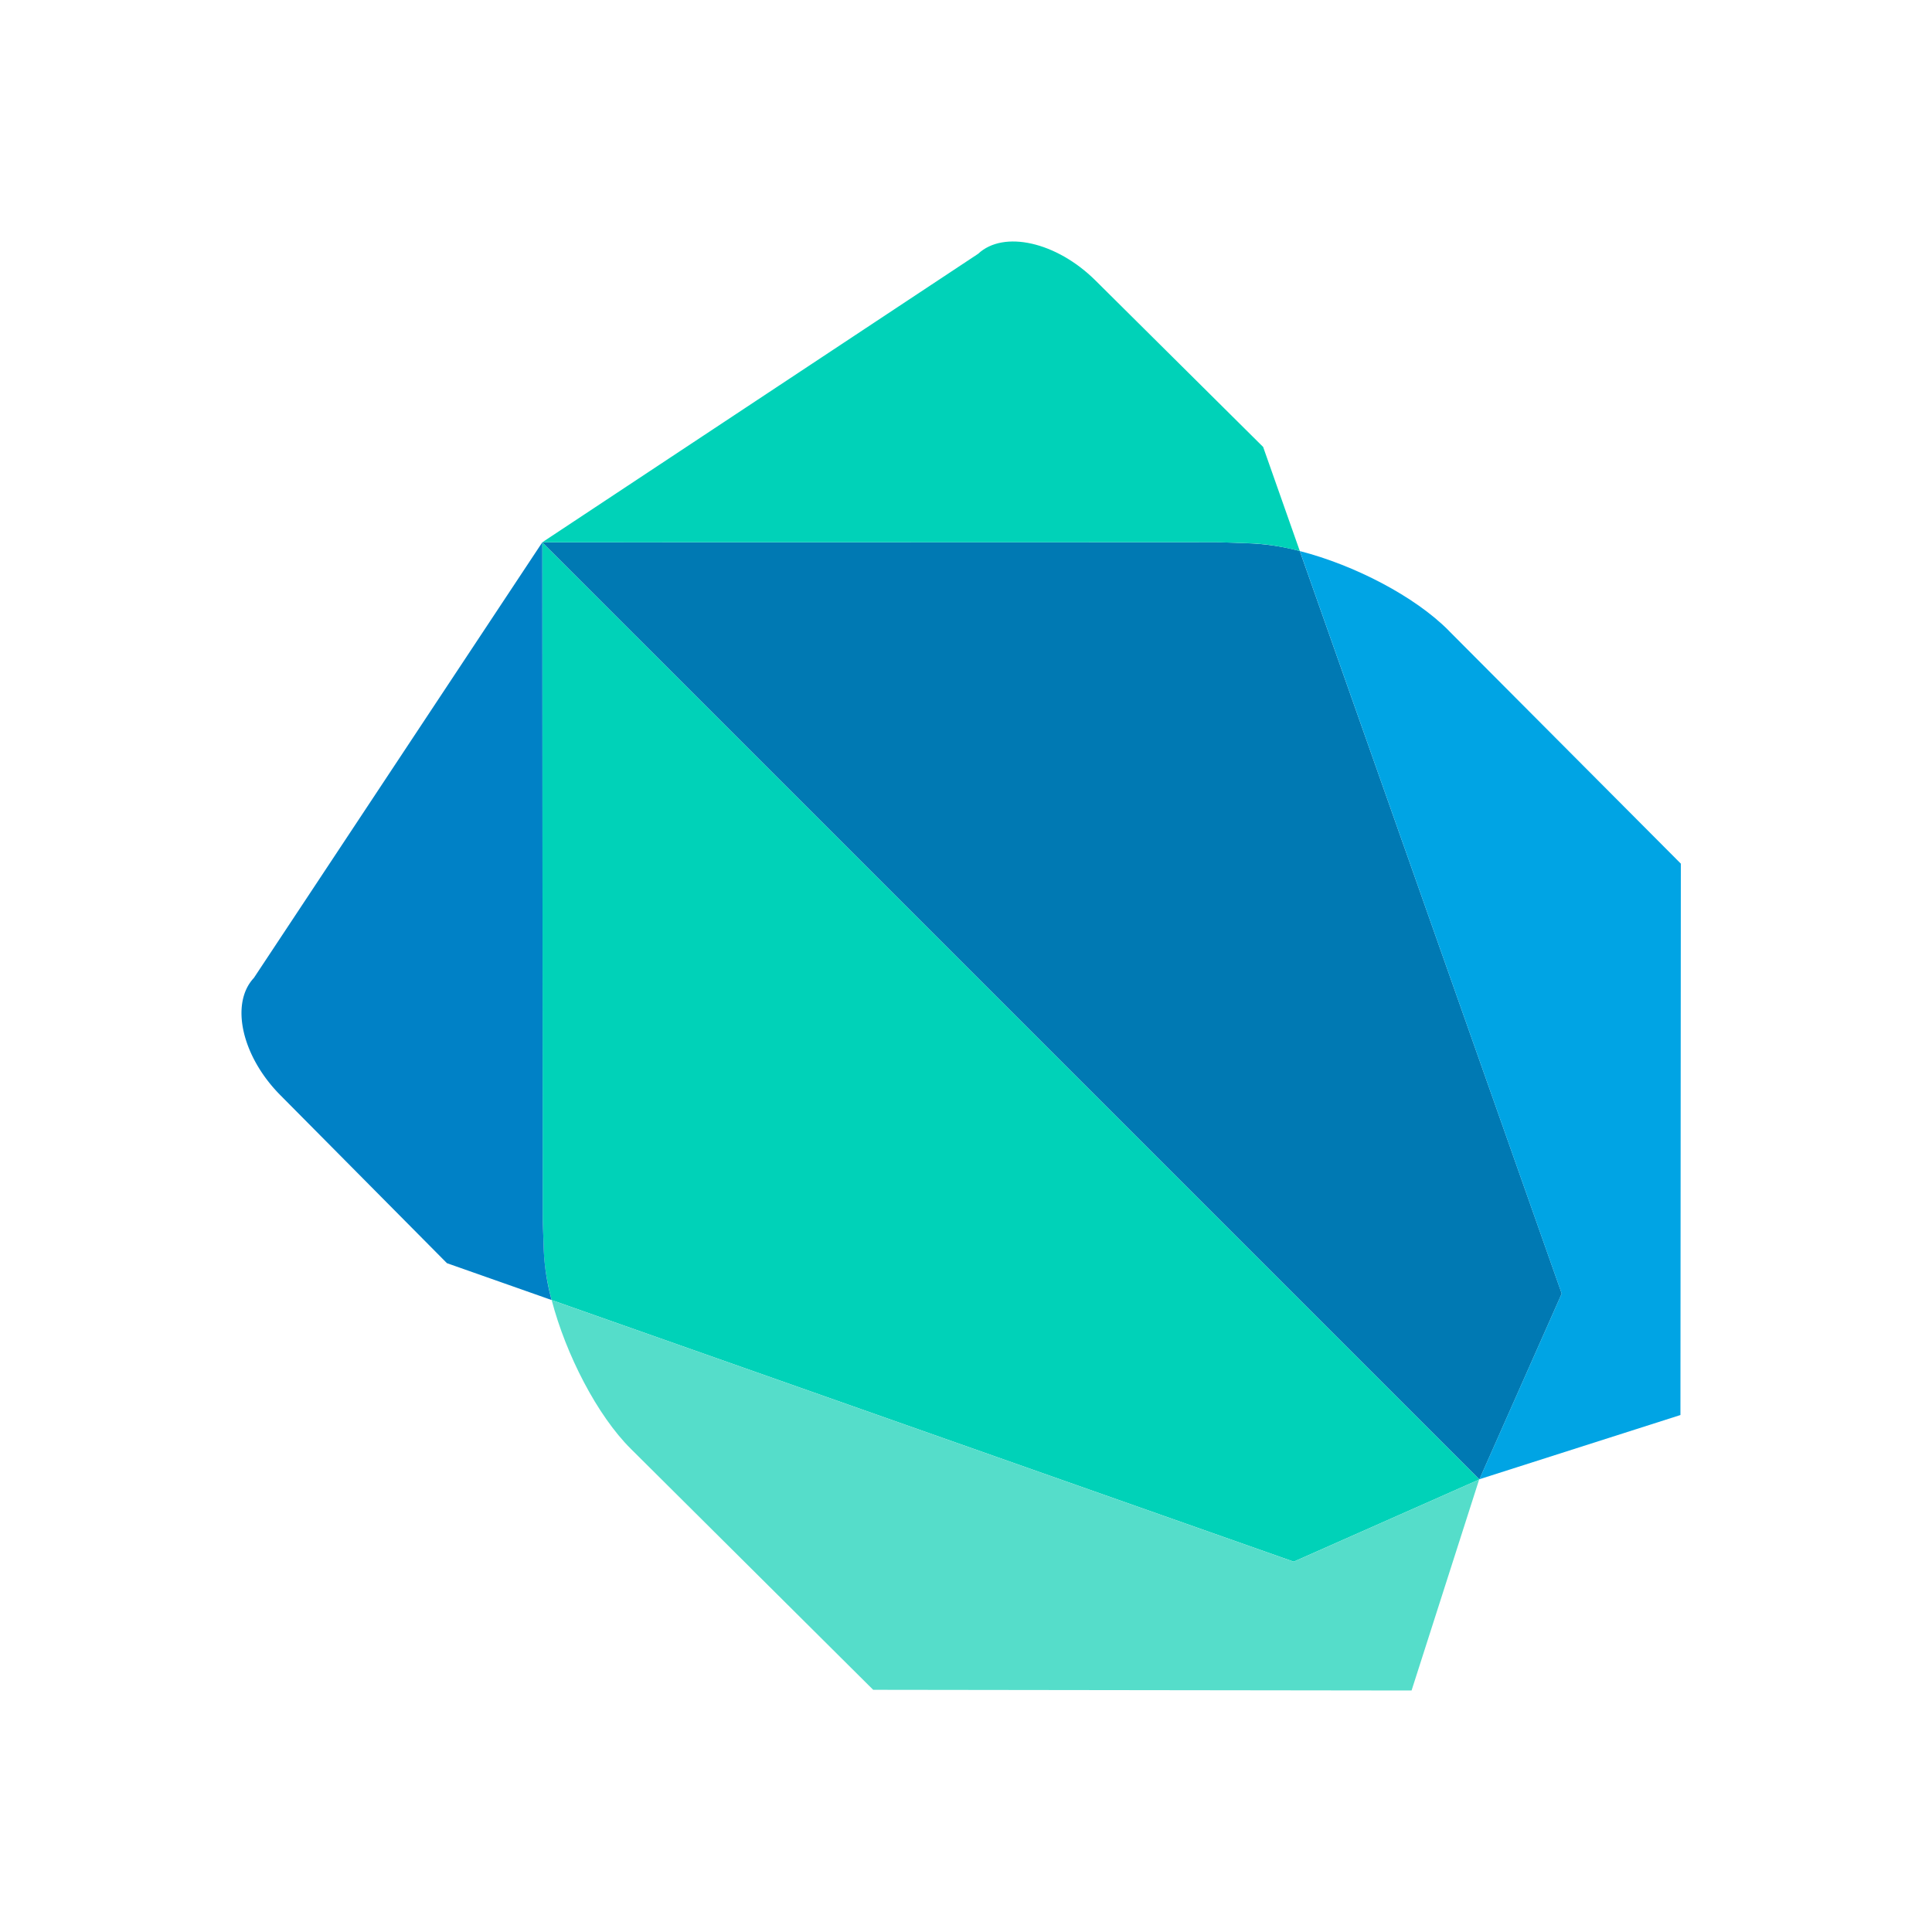 <svg xmlns="http://www.w3.org/2000/svg" fill="none" aria-hidden="true" viewBox="0 0 48 48"><path fill="#00D2B8" d="m15.8 15.8-2.327-2.326.01 16.819.028.786c.011.37.08.787.194 1.22l18.437 6.5 4.608-2.041.002-.006L15.8 15.801Z"/><path fill="#55DDCA" d="M13.705 32.299h.001c0-.007-.005-.015-.005-.023 0 .008.001.015.004.023Zm23.045 4.459L32.142 38.8l-18.436-6.5c.353 1.351 1.132 2.87 1.971 3.7l6.017 5.983L35.07 42l1.681-5.248-.002.006Z"/><path fill="#0081C6" d="M6.307 24.297c-.595.636-.3 1.948.66 2.914l4.137 4.172 2.601.916a5.55 5.55 0 0 1-.194-1.22l-.028-.786-.01-16.819-7.166 10.823Z"/><path fill="#0079B3" d="M32.293 13.69a5.754 5.754 0 0 0-1.223-.19l-.831-.03-16.766.003 23.281 23.28h.002l2.045-4.614-6.508-18.449Z"/><path fill="#00A4E4" d="m32.272 13.685.022.006v-.001l-.022-.005Zm3.72 1.98c-.846-.852-2.344-1.626-3.698-1.974L38.8 32.139l-2.045 4.613h-.002l4.997-1.596.01-13.699-5.77-5.792Z"/><path fill="#00D2B8" d="m31.382 11.104-4.17-4.14c-.965-.955-2.277-1.252-2.911-.658l-10.828 7.167 16.766-.002.83.028c.377.012.792.08 1.224.191l-.911-2.586Z"/></svg>